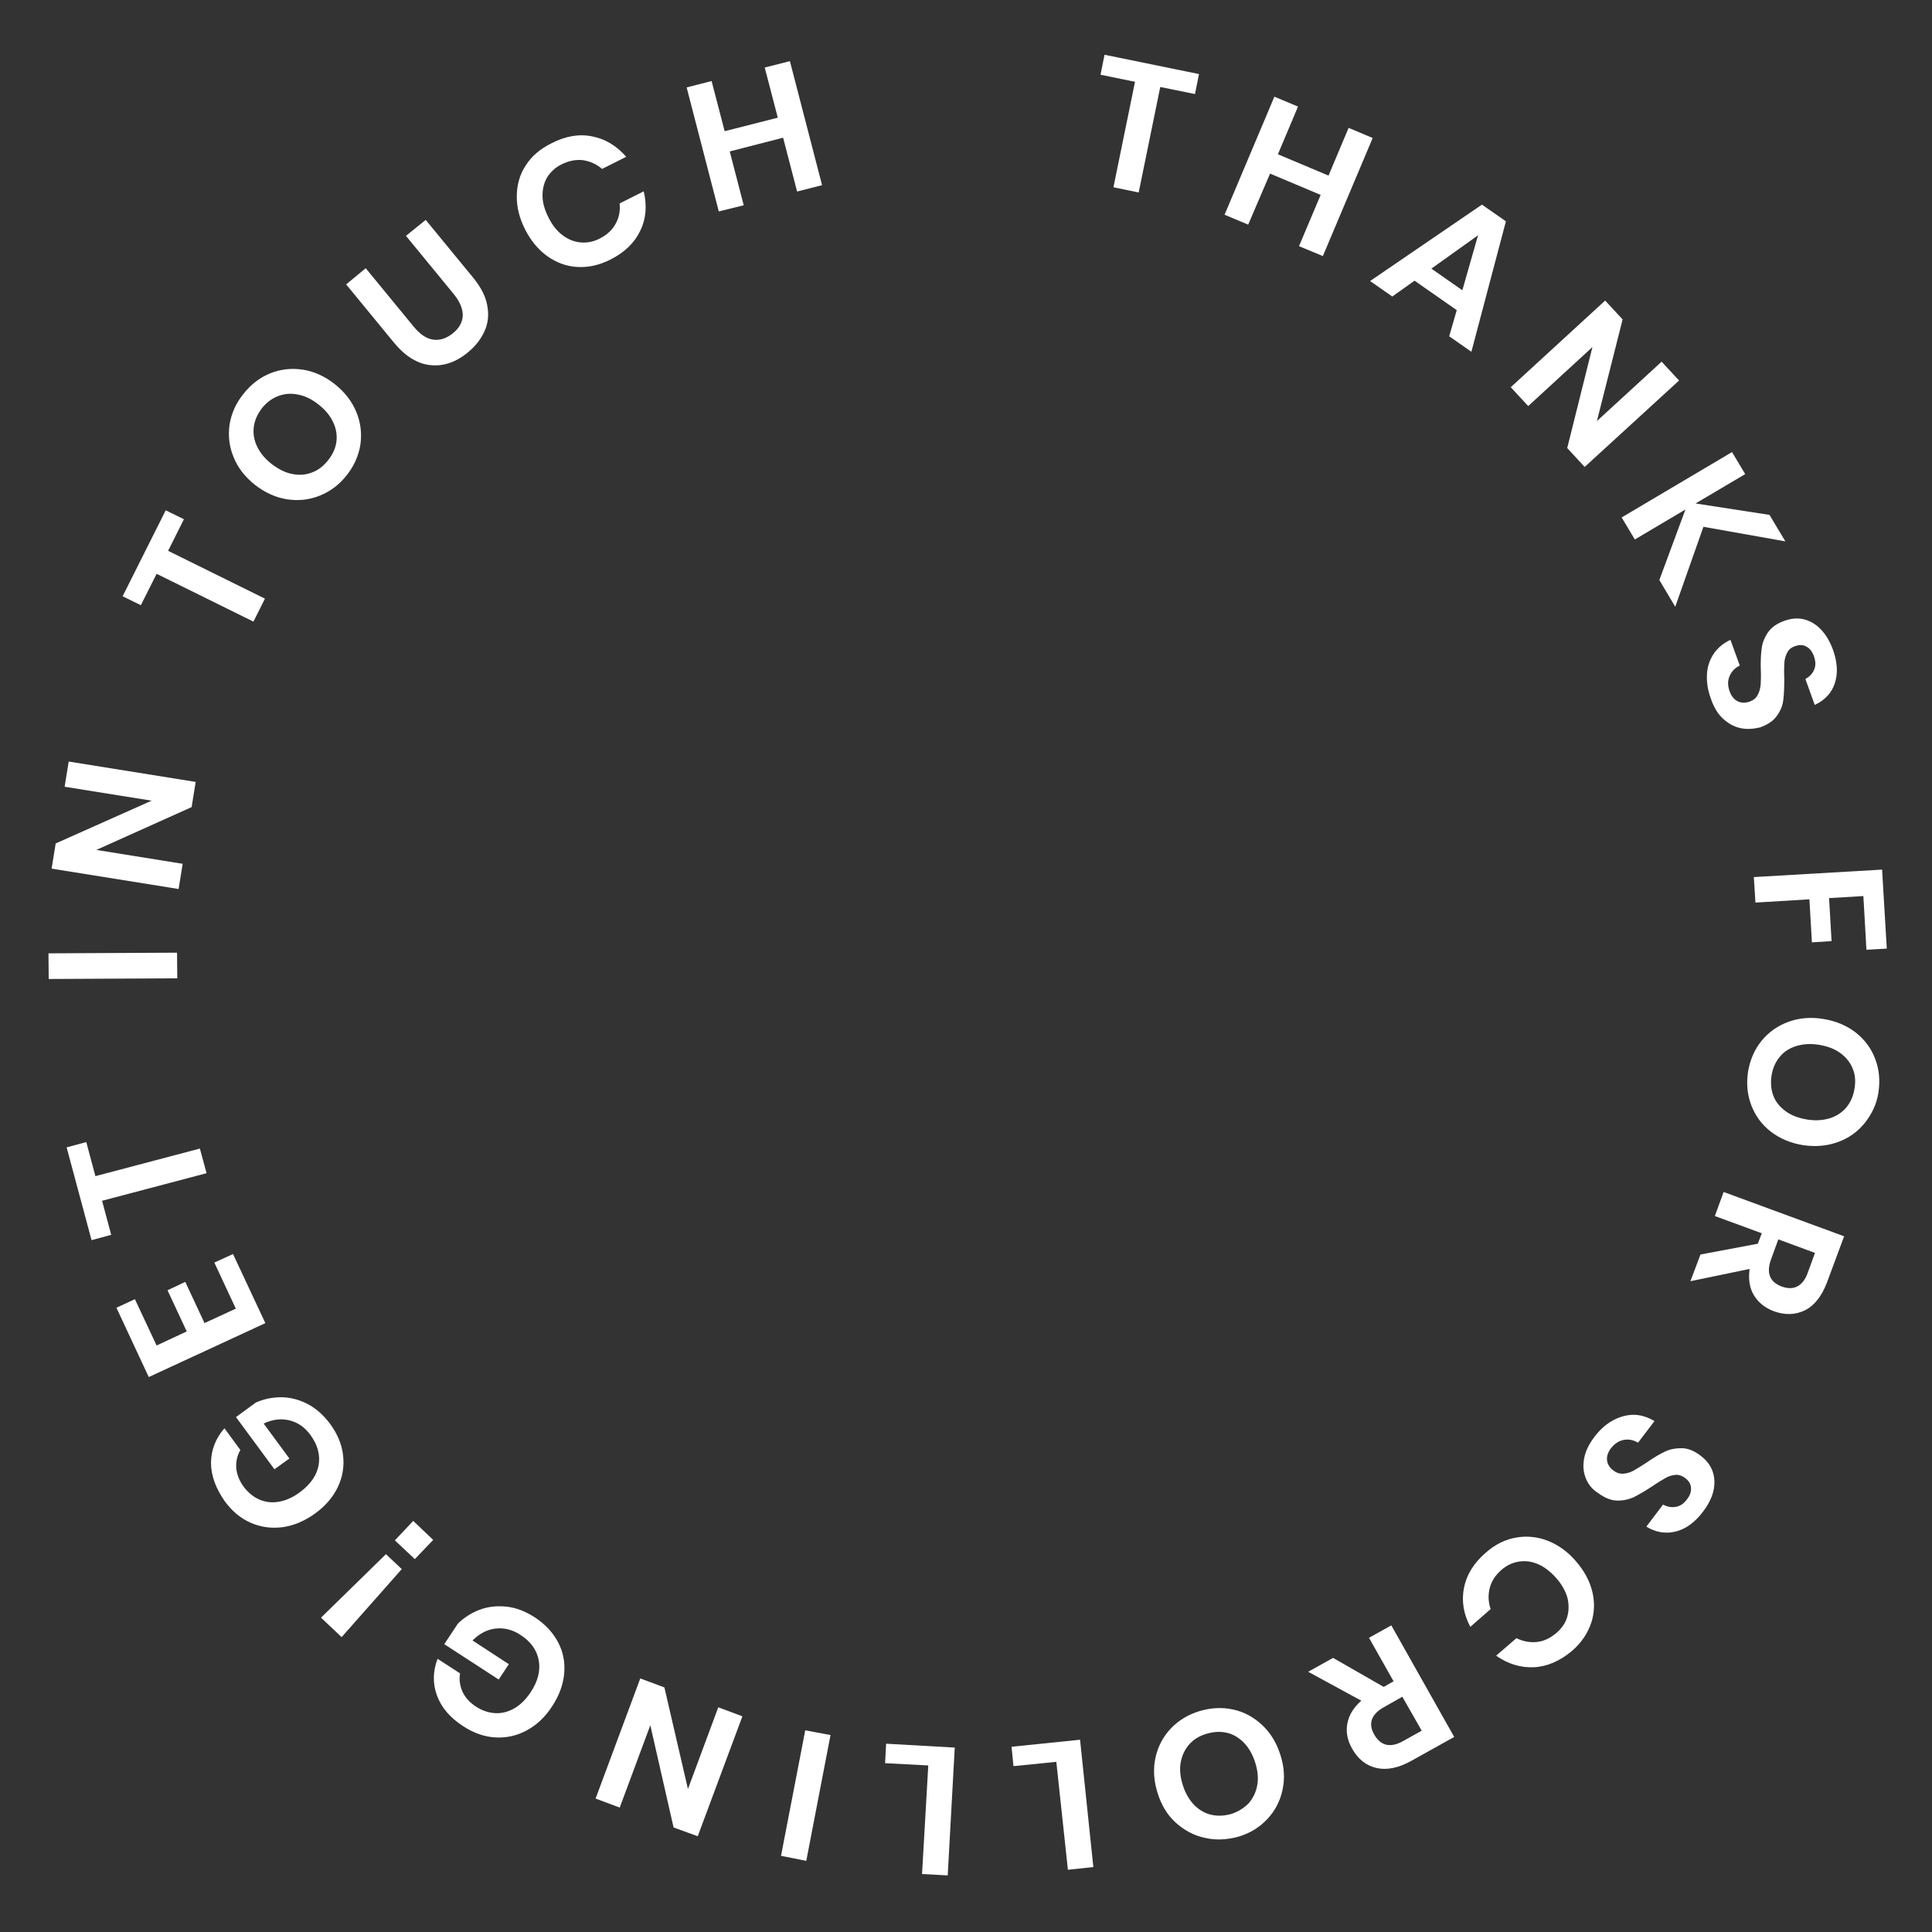 <svg width="203" height="203" viewBox="0 0 203 203" fill="none" xmlns="http://www.w3.org/2000/svg">
<rect x="0" y="0" width="203" height="203" fill="#333333" stroke="none"/>
<path d="M125.982 7.783L125.559 9.882L121.911 9.14L119.645 20.224L116.992 19.678L119.258 8.594L115.634 7.852L116.057 5.753L125.982 7.783Z" fill="white"/>
<path d="M144.231 14.5L138.997 26.905L136.49 25.865L138.765 20.479L133.448 18.241L131.151 23.602L128.668 22.564L133.902 10.16L136.385 11.198L134.274 16.211L139.591 18.449L141.702 13.436L144.231 14.5Z" fill="white"/>
<path d="M153.063 32.588L148.63 29.491L146.291 31.155L143.959 29.529L155.713 21.5L158.23 23.255L154.603 36.961L152.271 35.335L153.063 32.588ZM153.653 30.498L155.302 24.721L150.398 28.226L153.653 30.498Z" fill="white"/>
<path d="M166.506 49.062L164.672 47.081L167.32 36.469L160.572 42.667L158.738 40.686L168.657 31.582L170.492 33.563L167.792 44.243L174.59 38.001L176.424 39.982L166.506 49.062Z" fill="white"/>
<path d="M178.983 55.352L176.022 63.753L174.351 60.946L177.092 53.535L171.776 56.685L170.391 54.37L181.987 47.501L183.373 49.816L178.156 52.9L185.923 54.1L187.594 56.883L178.983 55.352Z" fill="white"/>
<path d="M182.933 76.517C182.269 76.387 181.664 76.068 181.092 75.561C180.52 75.054 180.079 74.339 179.769 73.417C179.434 72.517 179.311 71.676 179.355 70.844C179.4 70.012 179.653 69.31 180.069 68.688C180.485 68.067 181.086 67.574 181.823 67.232L182.805 69.931C182.313 70.167 181.958 70.529 181.741 71.018C181.523 71.507 181.519 72.032 181.728 72.615C181.915 73.149 182.208 73.499 182.581 73.686C182.954 73.872 183.385 73.871 183.824 73.728C184.215 73.582 184.514 73.359 184.675 73.034C184.86 72.71 184.95 72.357 184.996 71.954C185.017 71.55 185.046 71.004 185.01 70.334C184.985 69.451 185.024 68.714 185.104 68.122C185.183 67.53 185.405 66.97 185.768 66.441C186.131 65.912 186.703 65.513 187.509 65.222C188.608 64.828 189.608 64.929 190.513 65.477C191.418 66.026 192.11 66.969 192.592 68.258C193.072 69.595 193.129 70.766 192.787 71.797C192.445 72.828 191.734 73.577 190.678 74.069L189.698 71.346C190.117 71.106 190.446 70.79 190.612 70.37C190.802 69.951 190.779 69.473 190.592 68.939C190.425 68.477 190.156 68.129 189.807 67.943C189.459 67.734 189.052 67.736 188.588 67.902C188.222 68.026 187.947 68.249 187.786 68.575C187.626 68.876 187.512 69.228 187.49 69.632C187.469 70.036 187.441 70.559 187.478 71.204C187.478 72.11 187.461 72.872 187.381 73.488C187.325 74.081 187.102 74.665 186.715 75.193C186.352 75.722 185.755 76.143 184.925 76.433C184.246 76.587 183.597 76.648 182.933 76.517Z" fill="white"/>
<path d="M198.249 99.671L196.111 99.796L195.789 94.152L192.185 94.366L192.448 98.885L190.381 99.014L190.119 94.494L184.449 94.836L184.281 92.157L197.756 91.372L198.249 99.671Z" fill="white"/>
<path d="M195.932 118C195.189 118.914 194.268 119.58 193.12 119.996C191.972 120.412 190.77 120.514 189.463 120.326C188.157 120.113 187.032 119.648 186.066 118.905C185.1 118.163 184.431 117.221 184.011 116.126C183.59 115.031 183.485 113.857 183.671 112.603C183.88 111.375 184.346 110.279 185.089 109.365C185.832 108.451 186.777 107.786 187.901 107.369C189.049 106.953 190.251 106.85 191.581 107.064C192.887 107.277 194.012 107.742 194.978 108.484C195.92 109.226 196.614 110.145 197.033 111.264C197.454 112.359 197.559 113.533 197.372 114.787C197.186 116.04 196.651 117.085 195.932 118ZM194.657 112.258C194.404 111.625 193.954 111.076 193.355 110.639C192.755 110.202 192.004 109.924 191.125 109.781C190.247 109.639 189.454 109.692 188.723 109.916C188.017 110.141 187.422 110.514 186.986 111.063C186.551 111.588 186.252 112.264 186.14 113.021C186.027 113.778 186.085 114.496 186.337 115.153C186.59 115.81 187.041 116.335 187.64 116.772C188.24 117.209 188.991 117.487 189.869 117.63C190.748 117.772 191.541 117.719 192.271 117.495C192.978 117.27 193.574 116.873 194.009 116.348C194.444 115.823 194.743 115.147 194.855 114.39C194.992 113.611 194.935 112.893 194.657 112.258Z" fill="white"/>
<path d="M178.674 131.815L184.697 130.681L185.115 129.583L180.182 127.771L181.107 125.245L193.766 129.9L191.978 134.716C191.42 136.189 190.65 137.173 189.665 137.669C188.657 138.163 187.578 138.201 186.403 137.781C185.44 137.42 184.751 136.859 184.289 136.095C183.827 135.332 183.685 134.394 183.838 133.33L177.615 134.62L178.674 131.815ZM186.853 130.224L186.095 132.305C185.563 133.755 185.944 134.705 187.212 135.178C187.822 135.401 188.373 135.407 188.84 135.169C189.308 134.932 189.693 134.452 189.947 133.726L190.704 131.645L186.853 130.224Z" fill="white"/>
<path d="M166.623 155.324C166.369 154.691 166.309 154.02 166.445 153.264C166.581 152.509 166.932 151.764 167.524 150.985C168.092 150.229 168.745 149.644 169.461 149.253C170.176 148.862 170.905 148.662 171.671 148.655C172.437 148.672 173.143 148.9 173.839 149.319L172.114 151.587C171.627 151.299 171.153 151.202 170.621 151.293C170.113 151.385 169.667 151.672 169.282 152.152C168.948 152.587 168.804 153.032 168.855 153.44C168.905 153.848 169.125 154.217 169.517 154.501C169.838 154.756 170.191 154.87 170.576 154.843C170.937 154.815 171.301 154.715 171.647 154.519C171.993 154.322 172.463 154.037 173.033 153.663C173.755 153.153 174.397 152.782 174.938 152.524C175.478 152.267 176.083 152.156 176.729 152.167C177.375 152.177 178.031 152.45 178.698 152.963C179.619 153.655 180.099 154.539 180.138 155.614C180.176 156.689 179.76 157.763 178.936 158.84C178.086 159.963 177.114 160.674 176.047 160.927C174.98 161.18 173.96 161.007 172.986 160.407L174.737 158.092C175.18 158.33 175.607 158.401 176.066 158.33C176.525 158.259 176.922 157.994 177.257 157.535C177.566 157.146 177.706 156.748 177.68 156.342C177.654 155.935 177.457 155.591 177.042 155.282C176.719 155.051 176.39 154.938 176.053 154.968C175.692 154.996 175.352 155.097 175.006 155.293C174.66 155.489 174.215 155.752 173.669 156.128C172.899 156.635 172.257 157.007 171.715 157.288C171.175 157.545 170.569 157.68 169.923 157.669C169.277 157.659 168.597 157.384 167.906 156.87C167.28 156.479 166.877 155.957 166.623 155.324Z" fill="white"/>
<path d="M161.184 175.179C159.791 175.248 158.448 174.843 157.202 173.966L159.335 172.125C160.035 172.472 160.77 172.607 161.493 172.526C162.239 172.446 162.928 172.102 163.581 171.54C164.109 171.068 164.497 170.516 164.675 169.882C164.852 169.248 164.865 168.557 164.687 167.856C164.485 167.154 164.09 166.466 163.503 165.791C162.916 165.139 162.295 164.653 161.616 164.355C160.938 164.057 160.272 163.974 159.595 164.081C158.919 164.188 158.33 164.466 157.778 164.938C157.125 165.499 156.708 166.144 156.525 166.874C156.343 167.603 156.376 168.32 156.624 169.072L154.489 170.937C153.771 169.588 153.556 168.217 153.821 166.849C154.085 165.48 154.846 164.233 156.126 163.133C157.105 162.279 158.138 161.762 159.275 161.56C160.411 161.359 161.507 161.465 162.61 161.881C163.712 162.321 164.705 163.018 165.562 164.017C166.442 165.017 167.031 166.098 167.306 167.233C167.581 168.368 167.545 169.486 167.177 170.563C166.808 171.64 166.158 172.607 165.179 173.461C163.925 174.515 162.577 175.11 161.184 175.179Z" fill="white"/>
<path d="M140.068 174.199L145.389 177.247L146.427 176.659L143.844 172.087L146.189 170.782L152.797 182.505L148.305 185.008C146.948 185.77 145.713 186.014 144.625 185.765C143.537 185.517 142.687 184.828 142.074 183.746C141.571 182.861 141.402 181.97 141.569 181.097C141.735 180.224 142.209 179.415 143.037 178.696L137.452 175.657L140.068 174.199ZM147.346 178.281L145.42 179.371C144.088 180.111 143.724 181.093 144.404 182.273C144.733 182.839 145.145 183.195 145.641 183.316C146.138 183.438 146.742 183.327 147.434 182.935L149.383 181.847L147.346 178.281Z" fill="white"/>
<path d="M126.562 193.101C125.402 192.848 124.402 192.294 123.511 191.484C122.62 190.674 122.006 189.616 121.618 188.356C121.23 187.095 121.151 185.875 121.406 184.697C121.66 183.518 122.193 182.498 123.005 181.635C123.818 180.772 124.832 180.159 126.025 179.793C127.242 179.429 128.418 179.372 129.578 179.625C130.738 179.877 131.738 180.431 132.628 181.265C133.517 182.099 134.133 183.133 134.543 184.418C134.954 185.704 135.01 186.899 134.756 188.077C134.501 189.256 133.968 190.276 133.156 191.139C132.344 192.002 131.353 192.617 130.136 192.981C128.897 193.32 127.721 193.377 126.562 193.101ZM131.21 189.462C131.669 188.938 131.965 188.31 132.1 187.578C132.235 186.846 132.157 186.056 131.891 185.207C131.625 184.358 131.231 183.67 130.709 183.118C130.186 182.589 129.583 182.223 128.921 182.069C128.235 181.913 127.539 181.948 126.784 182.17C126.03 182.392 125.412 182.764 124.953 183.288C124.494 183.812 124.197 184.44 124.062 185.172C123.928 185.904 124.005 186.695 124.271 187.543C124.538 188.392 124.932 189.08 125.453 189.633C125.976 190.161 126.579 190.527 127.265 190.683C127.952 190.838 128.648 190.804 129.426 190.583C130.134 190.335 130.728 189.961 131.21 189.462Z" fill="white"/>
<path d="M110.99 185.12L106.488 185.572L106.285 183.535L113.485 182.798L114.88 196.175L112.207 196.462L110.99 185.12Z" fill="white"/>
<path d="M97.536 185.501L92.999 185.26L93.107 183.215L100.318 183.623L99.579 197.053L96.881 196.909L97.536 185.501Z" fill="white"/>
<path d="M82.063 195L84.609 181.809L87.265 182.308L84.718 195.523L82.063 195Z" fill="white"/>
<path d="M67.274 176.357L69.81 177.303L72.284 187.972L75.47 179.392L78.006 180.337L73.313 192.938L70.775 192.016L68.33 181.277L65.115 189.927L62.58 188.981L67.274 176.357Z" fill="white"/>
<path d="M45.915 178.153C45.455 176.889 45.476 175.602 45.977 174.294L48.337 175.826C48.23 176.488 48.317 177.113 48.594 177.747C48.873 178.358 49.348 178.884 50.019 179.325C50.668 179.741 51.35 179.968 52.042 180.005C52.735 180.042 53.415 179.863 54.057 179.492C54.7 179.121 55.257 178.555 55.751 177.818C56.532 176.644 56.807 175.514 56.602 174.43C56.396 173.347 55.749 172.454 54.637 171.751C53.826 171.231 52.976 171.019 52.084 171.115C51.193 171.21 50.38 171.644 49.647 172.368L53.466 174.859L52.398 176.471L46.681 172.758L48.113 170.593C48.769 169.961 49.514 169.476 50.394 169.141C51.273 168.807 52.212 168.713 53.213 168.814C54.213 168.915 55.198 169.301 56.171 169.925C57.282 170.652 58.097 171.53 58.641 172.56C59.185 173.59 59.389 174.698 59.279 175.86C59.17 177.022 58.749 178.168 58.02 179.274C57.289 180.403 56.407 181.238 55.371 181.803C54.335 182.368 53.244 182.62 52.074 182.557C50.904 182.495 49.776 182.101 48.665 181.375C47.299 180.491 46.374 179.417 45.915 178.153Z" fill="white"/>
<path d="M33.73 169.971L40.551 163.301L42.215 164.868L35.896 172.017L33.73 169.971ZM41.49 161.849L43.419 159.806L45.516 161.801L43.588 163.82L41.49 161.849Z" fill="white"/>
<path d="M22.17 153.669C22.193 152.335 22.664 151.12 23.582 150.072L25.257 152.355C24.915 152.933 24.785 153.569 24.821 154.239C24.881 154.91 25.134 155.567 25.602 156.212C26.072 156.833 26.622 157.291 27.255 157.563C27.887 157.835 28.577 157.919 29.302 157.791C30.027 157.663 30.762 157.344 31.485 156.811C32.632 155.966 33.281 155.023 33.482 153.937C33.66 152.85 33.38 151.81 32.598 150.743C32.017 149.973 31.302 149.458 30.427 149.245C29.552 149.031 28.637 149.126 27.703 149.577L30.406 153.249L28.837 154.381L24.794 148.897L26.887 147.364C27.721 147.003 28.593 146.811 29.551 146.814C30.485 146.816 31.406 147.056 32.292 147.508C33.178 147.961 33.978 148.671 34.671 149.59C35.453 150.656 35.921 151.754 36.05 152.929C36.18 154.08 36.002 155.191 35.49 156.261C34.978 157.33 34.187 158.242 33.116 159.019C32.045 159.797 30.917 160.285 29.735 160.46C28.577 160.613 27.458 160.482 26.381 160.02C25.305 159.557 24.387 158.793 23.606 157.726C22.65 156.34 22.169 155.028 22.17 153.669Z" fill="white"/>
<path d="M16.453 141.373L19.621 139.897L17.6 135.569L19.467 134.691L21.488 139.019L24.777 137.501L22.52 132.66L24.484 131.764L27.881 139.025L15.63 144.691L12.234 137.406L14.174 136.508L16.453 141.373Z" fill="white"/>
<path d="M7.001 120.558L9.066 120L10.025 123.58L21.003 120.683L21.703 123.271L10.725 126.168L11.684 129.747L9.619 130.305L7.001 120.558Z" fill="white"/>
<path d="M5.093 100.169L18.602 100.101L18.627 102.796L5.117 102.864L5.093 100.169Z" fill="white"/>
<path d="M20.562 82.158L20.134 84.805L10.125 89.303L19.195 90.763L18.766 93.41L5.422 91.27L5.851 88.623L15.932 84.129L6.79 82.665L7.218 80.017L20.562 82.158Z" fill="white"/>
<path d="M17.412 53.62L19.325 54.556L17.664 57.877L27.837 62.901L26.631 65.316L16.458 60.292L14.798 63.589L12.884 62.653L17.412 53.62Z" fill="white"/>
<path d="M28.378 39.232C29.479 38.79 30.612 38.66 31.823 38.843C33.011 39.026 34.133 39.538 35.167 40.356C36.201 41.174 36.964 42.145 37.431 43.266C37.898 44.388 38.03 45.515 37.871 46.699C37.69 47.857 37.225 48.929 36.429 49.936C35.659 50.92 34.711 51.633 33.61 52.075C32.509 52.517 31.376 52.647 30.165 52.463C28.977 52.281 27.855 51.768 26.797 50.949C25.763 50.131 25 49.161 24.556 48.064C24.089 46.943 23.957 45.815 24.114 44.656C24.296 43.497 24.761 42.401 25.556 41.419C26.353 40.388 27.301 39.676 28.378 39.232ZM26.666 44.863C26.581 45.55 26.688 46.247 27.012 46.908C27.335 47.592 27.83 48.191 28.542 48.753C29.256 49.292 29.954 49.663 30.69 49.797C31.424 49.956 32.121 49.897 32.781 49.646C33.441 49.395 33.99 48.972 34.478 48.354C34.966 47.736 35.264 47.085 35.349 46.398C35.433 45.711 35.325 45.038 35.002 44.353C34.68 43.668 34.185 43.07 33.472 42.507C32.76 41.945 32.06 41.598 31.325 41.463C30.591 41.305 29.893 41.363 29.233 41.614C28.573 41.865 28 42.288 27.512 42.905C27.048 43.524 26.75 44.176 26.666 44.863Z" fill="white"/>
<path d="M38.426 28.181L43.441 34.288C44.115 35.111 44.785 35.576 45.498 35.685C46.187 35.793 46.893 35.569 47.568 35.032C48.243 34.496 48.588 33.871 48.626 33.158C48.638 32.467 48.321 31.687 47.669 30.89L42.654 24.782L44.73 23.104L49.746 29.212C50.532 30.184 51.032 31.14 51.196 32.102C51.384 33.066 51.288 33.967 50.909 34.805C50.529 35.643 49.938 36.398 49.137 37.047C47.885 38.077 46.569 38.508 45.212 38.364C43.854 38.22 42.579 37.437 41.387 35.991L36.372 29.883L38.426 28.181Z" fill="white"/>
<path d="M62.223 14.332C63.597 14.596 64.804 15.328 65.796 16.477L63.262 17.749C62.666 17.24 62.012 16.943 61.252 16.831C60.514 16.744 59.763 16.895 58.977 17.282C58.337 17.606 57.858 18.057 57.492 18.634C57.15 19.212 56.995 19.871 57.005 20.587C57.013 21.326 57.237 22.077 57.649 22.886C58.038 23.669 58.532 24.292 59.131 24.729C59.706 25.165 60.34 25.413 61.031 25.474C61.698 25.533 62.352 25.401 62.992 25.077C63.755 24.689 64.333 24.171 64.679 23.522C65.049 22.874 65.182 22.166 65.105 21.375L67.639 20.104C67.99 21.6 67.893 22.978 67.275 24.232C66.68 25.512 65.621 26.528 64.12 27.283C62.963 27.865 61.825 28.114 60.678 28.053C59.532 27.992 58.475 27.602 57.529 26.932C56.56 26.237 55.795 25.314 55.187 24.137C54.581 22.937 54.283 21.777 54.299 20.586C54.313 19.418 54.61 18.337 55.235 17.393C55.837 16.424 56.74 15.661 57.896 15.079C59.399 14.301 60.825 14.043 62.223 14.332Z" fill="white"/>
<path d="M82.998 6.426L86.376 19.455L83.754 20.126L82.283 14.469L76.674 15.911L78.145 21.568L75.525 22.215L72.147 9.186L74.769 8.515L76.141 13.785L81.724 12.366L80.352 7.095L82.998 6.426Z" fill="white"/>
</svg>
